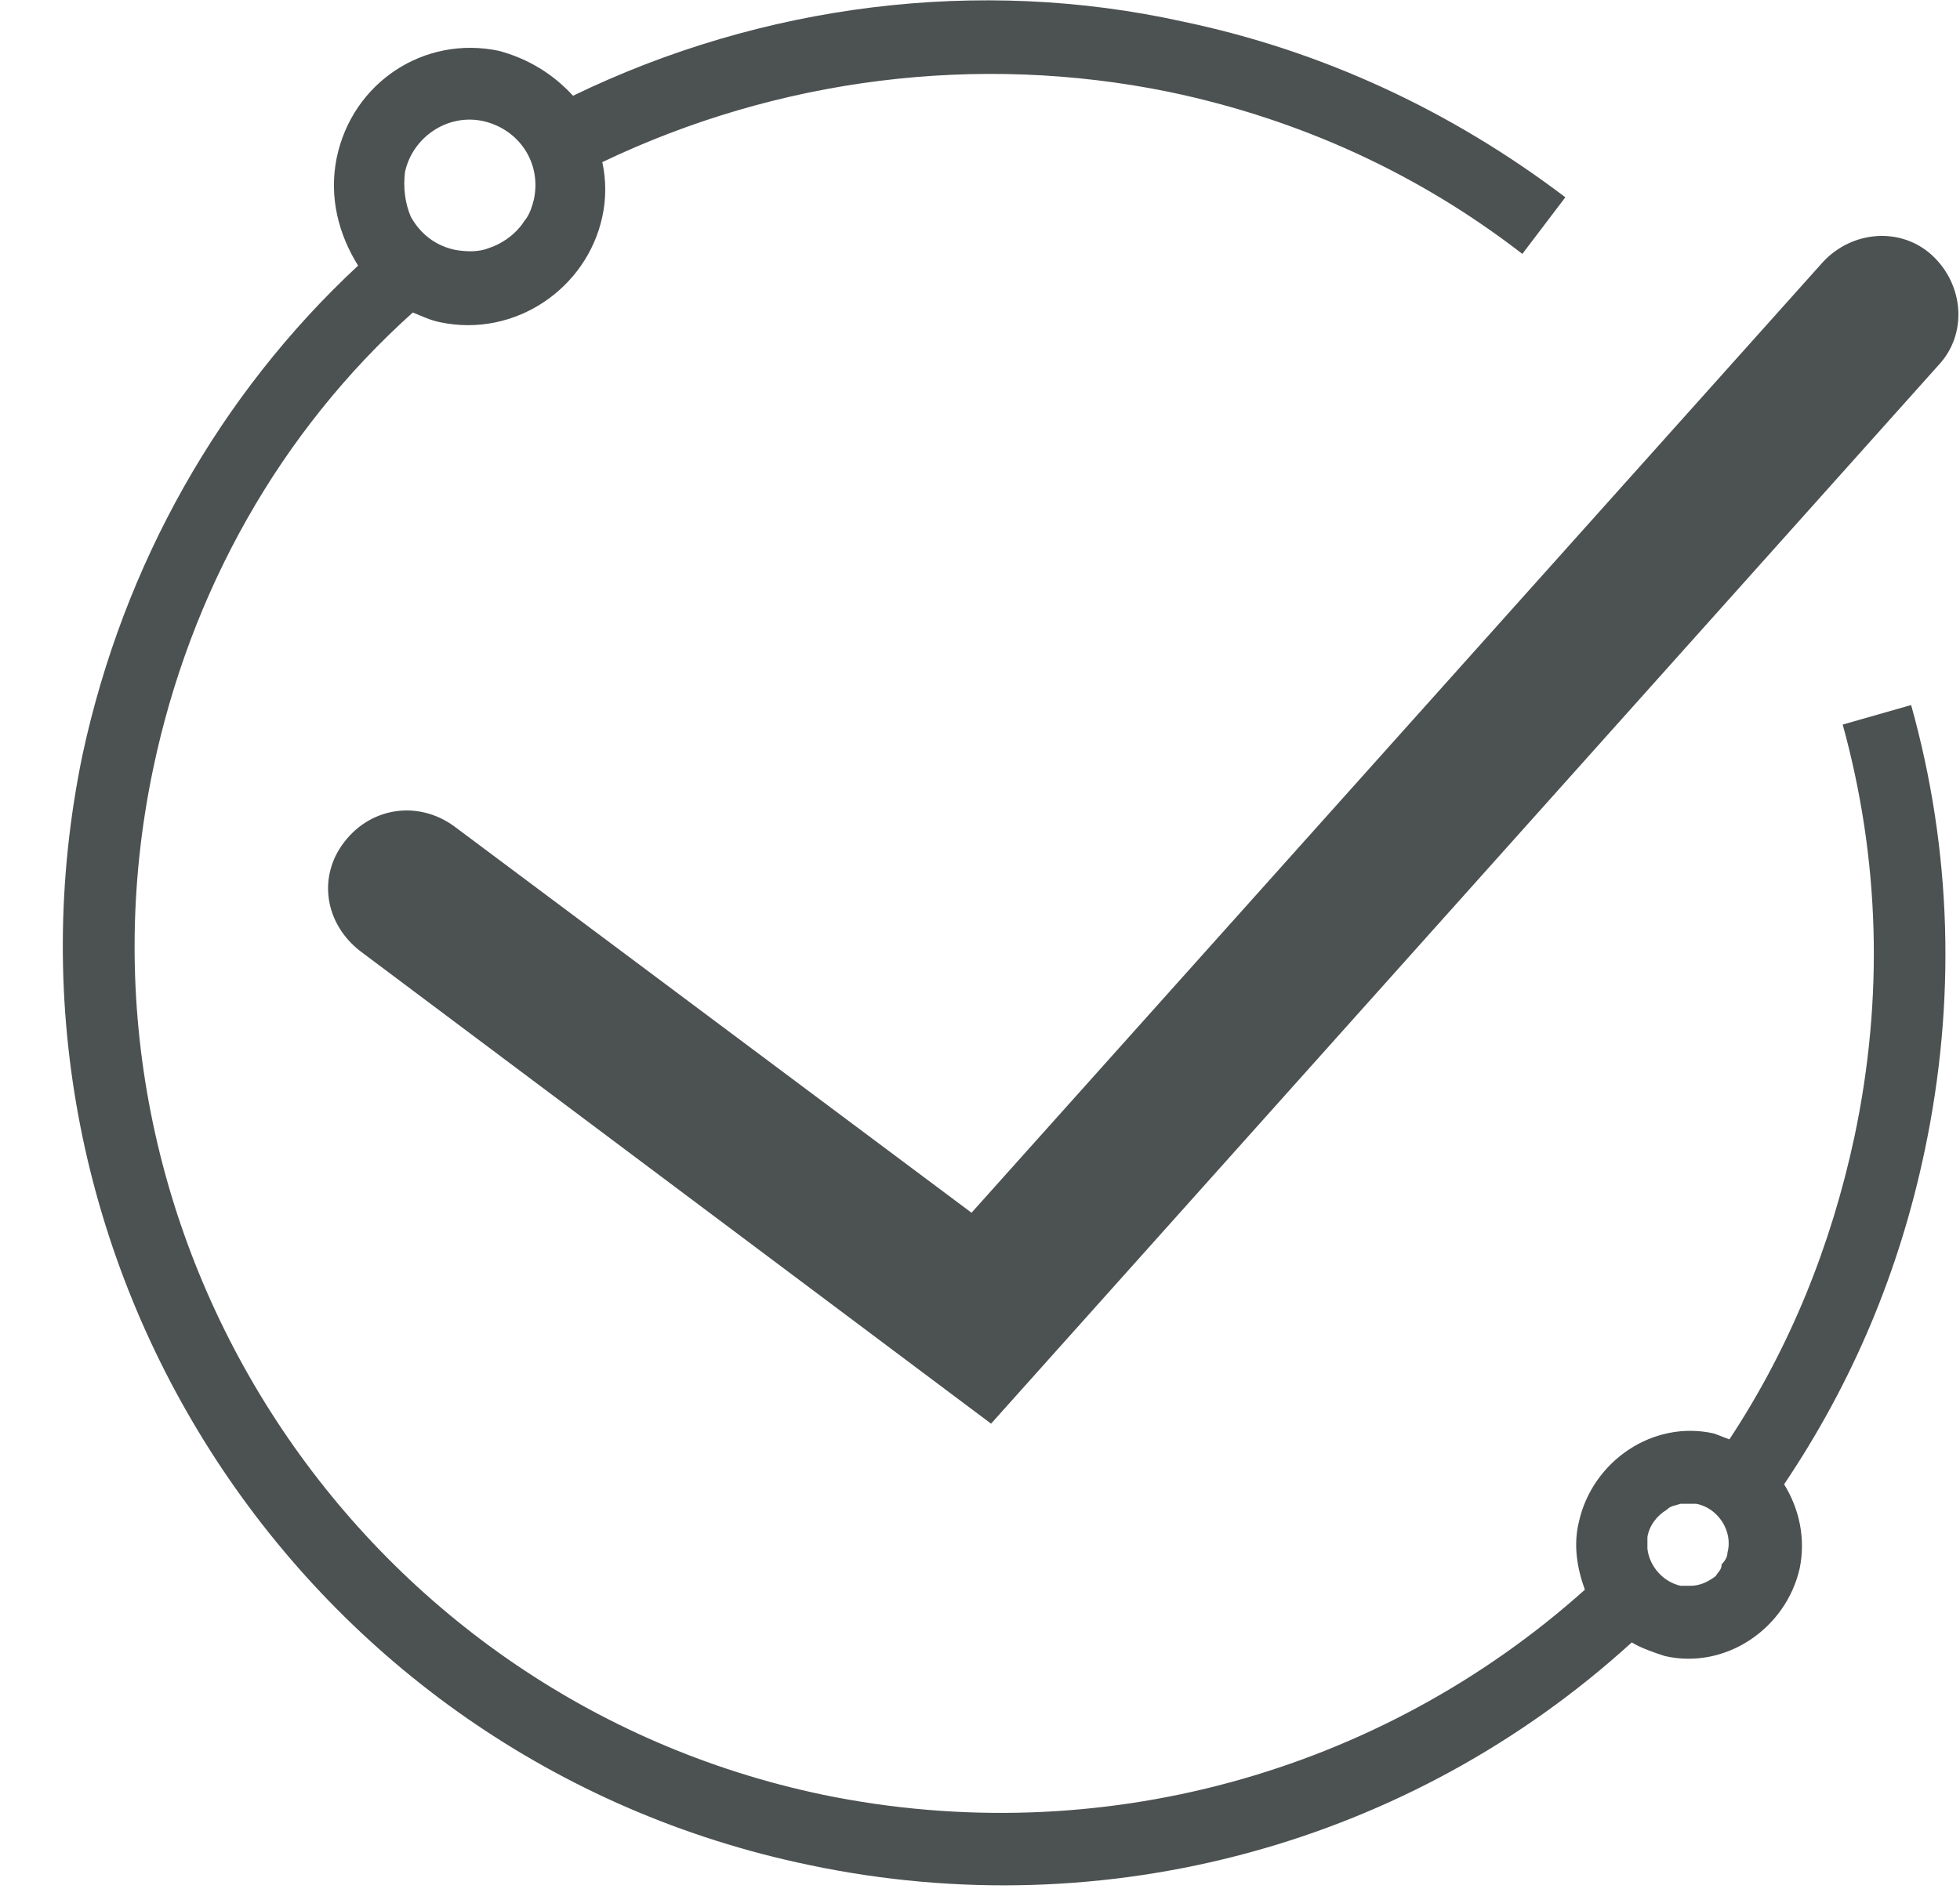 <svg width="31" height="30" viewBox="0 0 31 30" fill="none" xmlns="http://www.w3.org/2000/svg">
<path d="M7.179 13.069C6.623 12.667 5.881 12.76 5.449 13.316C5.016 13.872 5.14 14.614 5.696 15.046L15.675 22.523L30.66 5.777C31.123 5.283 31.061 4.511 30.567 4.047C30.073 3.584 29.3 3.646 28.837 4.14L15.366 19.186L7.179 13.069Z" fill="#4C5251"/>
<path d="M29.145 11.463C29.732 13.595 29.794 15.789 29.331 17.982C28.96 19.712 28.311 21.319 27.353 22.771C27.261 22.74 27.199 22.709 27.106 22.678C26.148 22.462 25.191 23.111 24.974 24.069C24.881 24.439 24.943 24.81 25.067 25.15C21.823 28.054 17.374 29.29 13.018 28.394C5.633 26.849 0.875 19.558 2.42 12.174C3.007 9.362 4.428 6.829 6.529 4.944C6.684 5.006 6.807 5.068 6.962 5.098C8.136 5.346 9.279 4.573 9.526 3.43C9.588 3.152 9.588 2.843 9.526 2.565C12.307 1.236 15.458 0.835 18.486 1.453C20.556 1.885 22.441 2.75 24.078 4.017L24.758 3.121C22.966 1.762 20.927 0.804 18.702 0.34C15.489 -0.37 12.06 0.062 9.063 1.515C8.754 1.175 8.352 0.927 7.889 0.804C6.715 0.557 5.572 1.298 5.324 2.503C5.201 3.121 5.355 3.708 5.664 4.202C3.471 6.242 1.957 8.93 1.308 11.927C-0.36 19.928 4.768 27.838 12.801 29.506C17.497 30.495 22.317 29.166 25.808 25.984C25.963 26.077 26.148 26.139 26.334 26.2C27.291 26.417 28.249 25.768 28.465 24.81C28.558 24.347 28.465 23.883 28.218 23.482C29.3 21.875 30.041 20.114 30.443 18.198C30.937 15.85 30.875 13.471 30.227 11.154L29.145 11.463ZM6.406 2.719C6.529 2.163 7.085 1.793 7.642 1.916C8.198 2.04 8.568 2.565 8.445 3.152C8.414 3.276 8.383 3.368 8.321 3.461C8.29 3.492 8.259 3.554 8.229 3.585C8.105 3.739 7.92 3.863 7.734 3.924C7.58 3.986 7.394 3.986 7.209 3.955C6.9 3.894 6.653 3.708 6.498 3.43C6.406 3.214 6.375 2.967 6.406 2.719ZM27.137 24.934C27.013 25.026 26.89 25.088 26.735 25.088C26.674 25.088 26.643 25.088 26.581 25.088C26.303 25.026 26.087 24.779 26.056 24.501C26.056 24.47 26.056 24.47 26.056 24.439C26.056 24.408 26.056 24.378 26.056 24.316C26.087 24.13 26.21 23.976 26.364 23.883C26.426 23.821 26.488 23.821 26.581 23.791C26.674 23.791 26.766 23.791 26.828 23.791C27.168 23.852 27.415 24.223 27.322 24.563C27.322 24.625 27.291 24.686 27.23 24.748C27.23 24.841 27.168 24.872 27.137 24.934Z" fill="#4C5251"/>
</svg>
